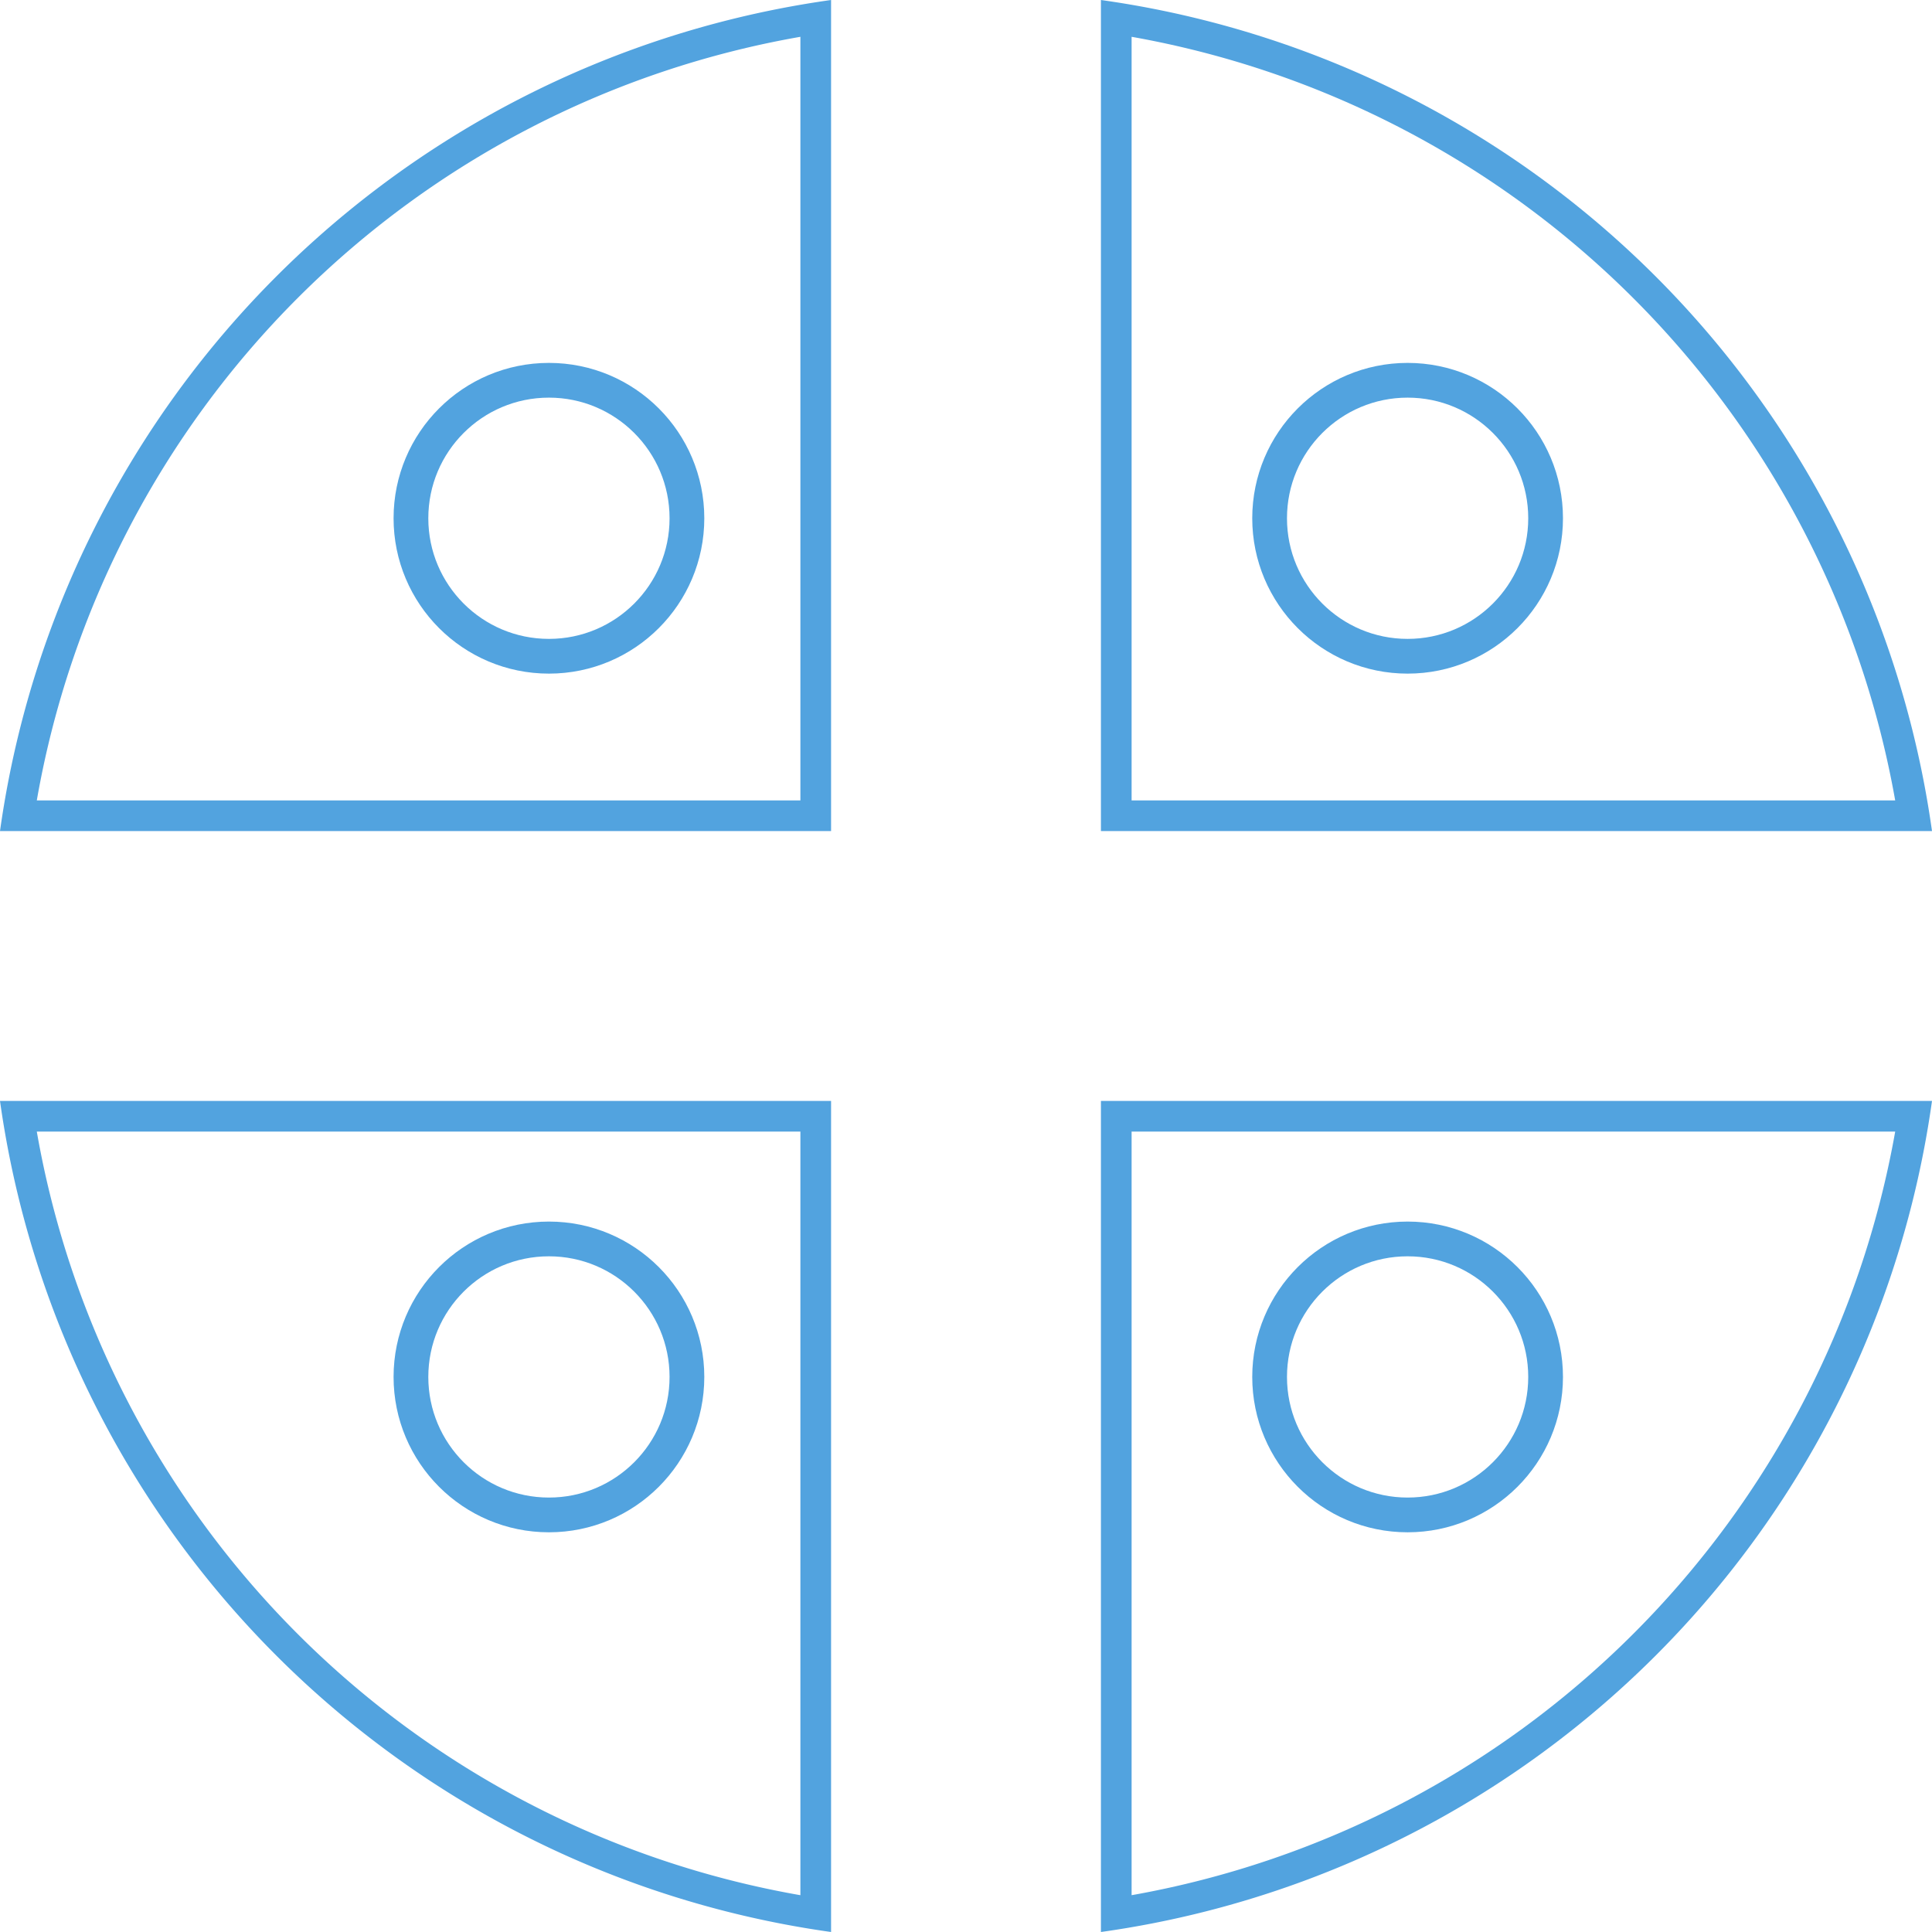 <svg xmlns="http://www.w3.org/2000/svg" id="Group_116" data-name="Group 116" viewBox="0 0 111.235 111.235">
    <defs>
        <style>
            .cls-1{fill:#52a3df}.cls-2{fill:none;stroke:#52a3df;stroke-linecap:round;stroke-linejoin:round;stroke-miterlimit:10;stroke-width:2px}
        </style>
    </defs>
    <g id="Group_108" data-name="Group 108">
        <path id="Path_130" d="M46.083 2.119v43.964H2.119A54.064 54.064 0 0 1 46.083 2.119M47.849 0A56.183 56.183 0 0 0 0 47.849h47.849V0z" class="cls-1" data-name="Path 130"/>
    </g>
    <g id="Group_109" data-name="Group 109" transform="translate(0 63.386)">
        <path id="Path_131" d="M46.083 37.666V81.63A54.064 54.064 0 0 1 2.119 37.666h43.964m1.766-1.766H0a56.183 56.183 0 0 0 47.849 47.849V35.9z" class="cls-1" data-name="Path 131" transform="translate(0 -35.9)"/>
    </g>
    <g id="Group_110" data-name="Group 110" transform="translate(63.386)">
        <path id="Path_132" d="M37.666 2.119A54.276 54.276 0 0 1 81.63 46.083H37.666V2.119M35.9 0v47.849h47.849A56.183 56.183 0 0 0 35.9 0z" class="cls-1" data-name="Path 132" transform="translate(-35.9)"/>
    </g>
    <g id="Group_111" data-name="Group 111" transform="translate(63.386 63.386)">
        <path id="Path_133" d="M81.63 37.666A54.276 54.276 0 0 1 37.666 81.63V37.666H81.63m2.119-1.766zm0 0H35.9v47.849A56.183 56.183 0 0 0 83.749 35.9z" class="cls-1" data-name="Path 133" transform="translate(-35.9 -35.9)"/>
    </g>
    <g id="Group_112" data-name="Group 112" transform="translate(73.098 21.894)">
        <circle id="Ellipse_39" cx="7.945" cy="7.945" r="7.945" class="cls-2" data-name="Ellipse 39"/>
    </g>
    <g id="Group_113" data-name="Group 113" transform="translate(23.66 21.894)">
        <circle id="Ellipse_40" cx="7.945" cy="7.945" r="7.945" class="cls-2" data-name="Ellipse 40"/>
    </g>
    <g id="Group_114" data-name="Group 114" transform="translate(73.098 71.332)">
        <circle id="Ellipse_41" cx="7.945" cy="7.945" r="7.945" class="cls-2" data-name="Ellipse 41"/>
    </g>
    <g id="Group_115" data-name="Group 115" transform="translate(23.66 71.332)">
        <circle id="Ellipse_42" cx="7.945" cy="7.945" r="7.945" class="cls-2" data-name="Ellipse 42"/>
    </g>
</svg>
